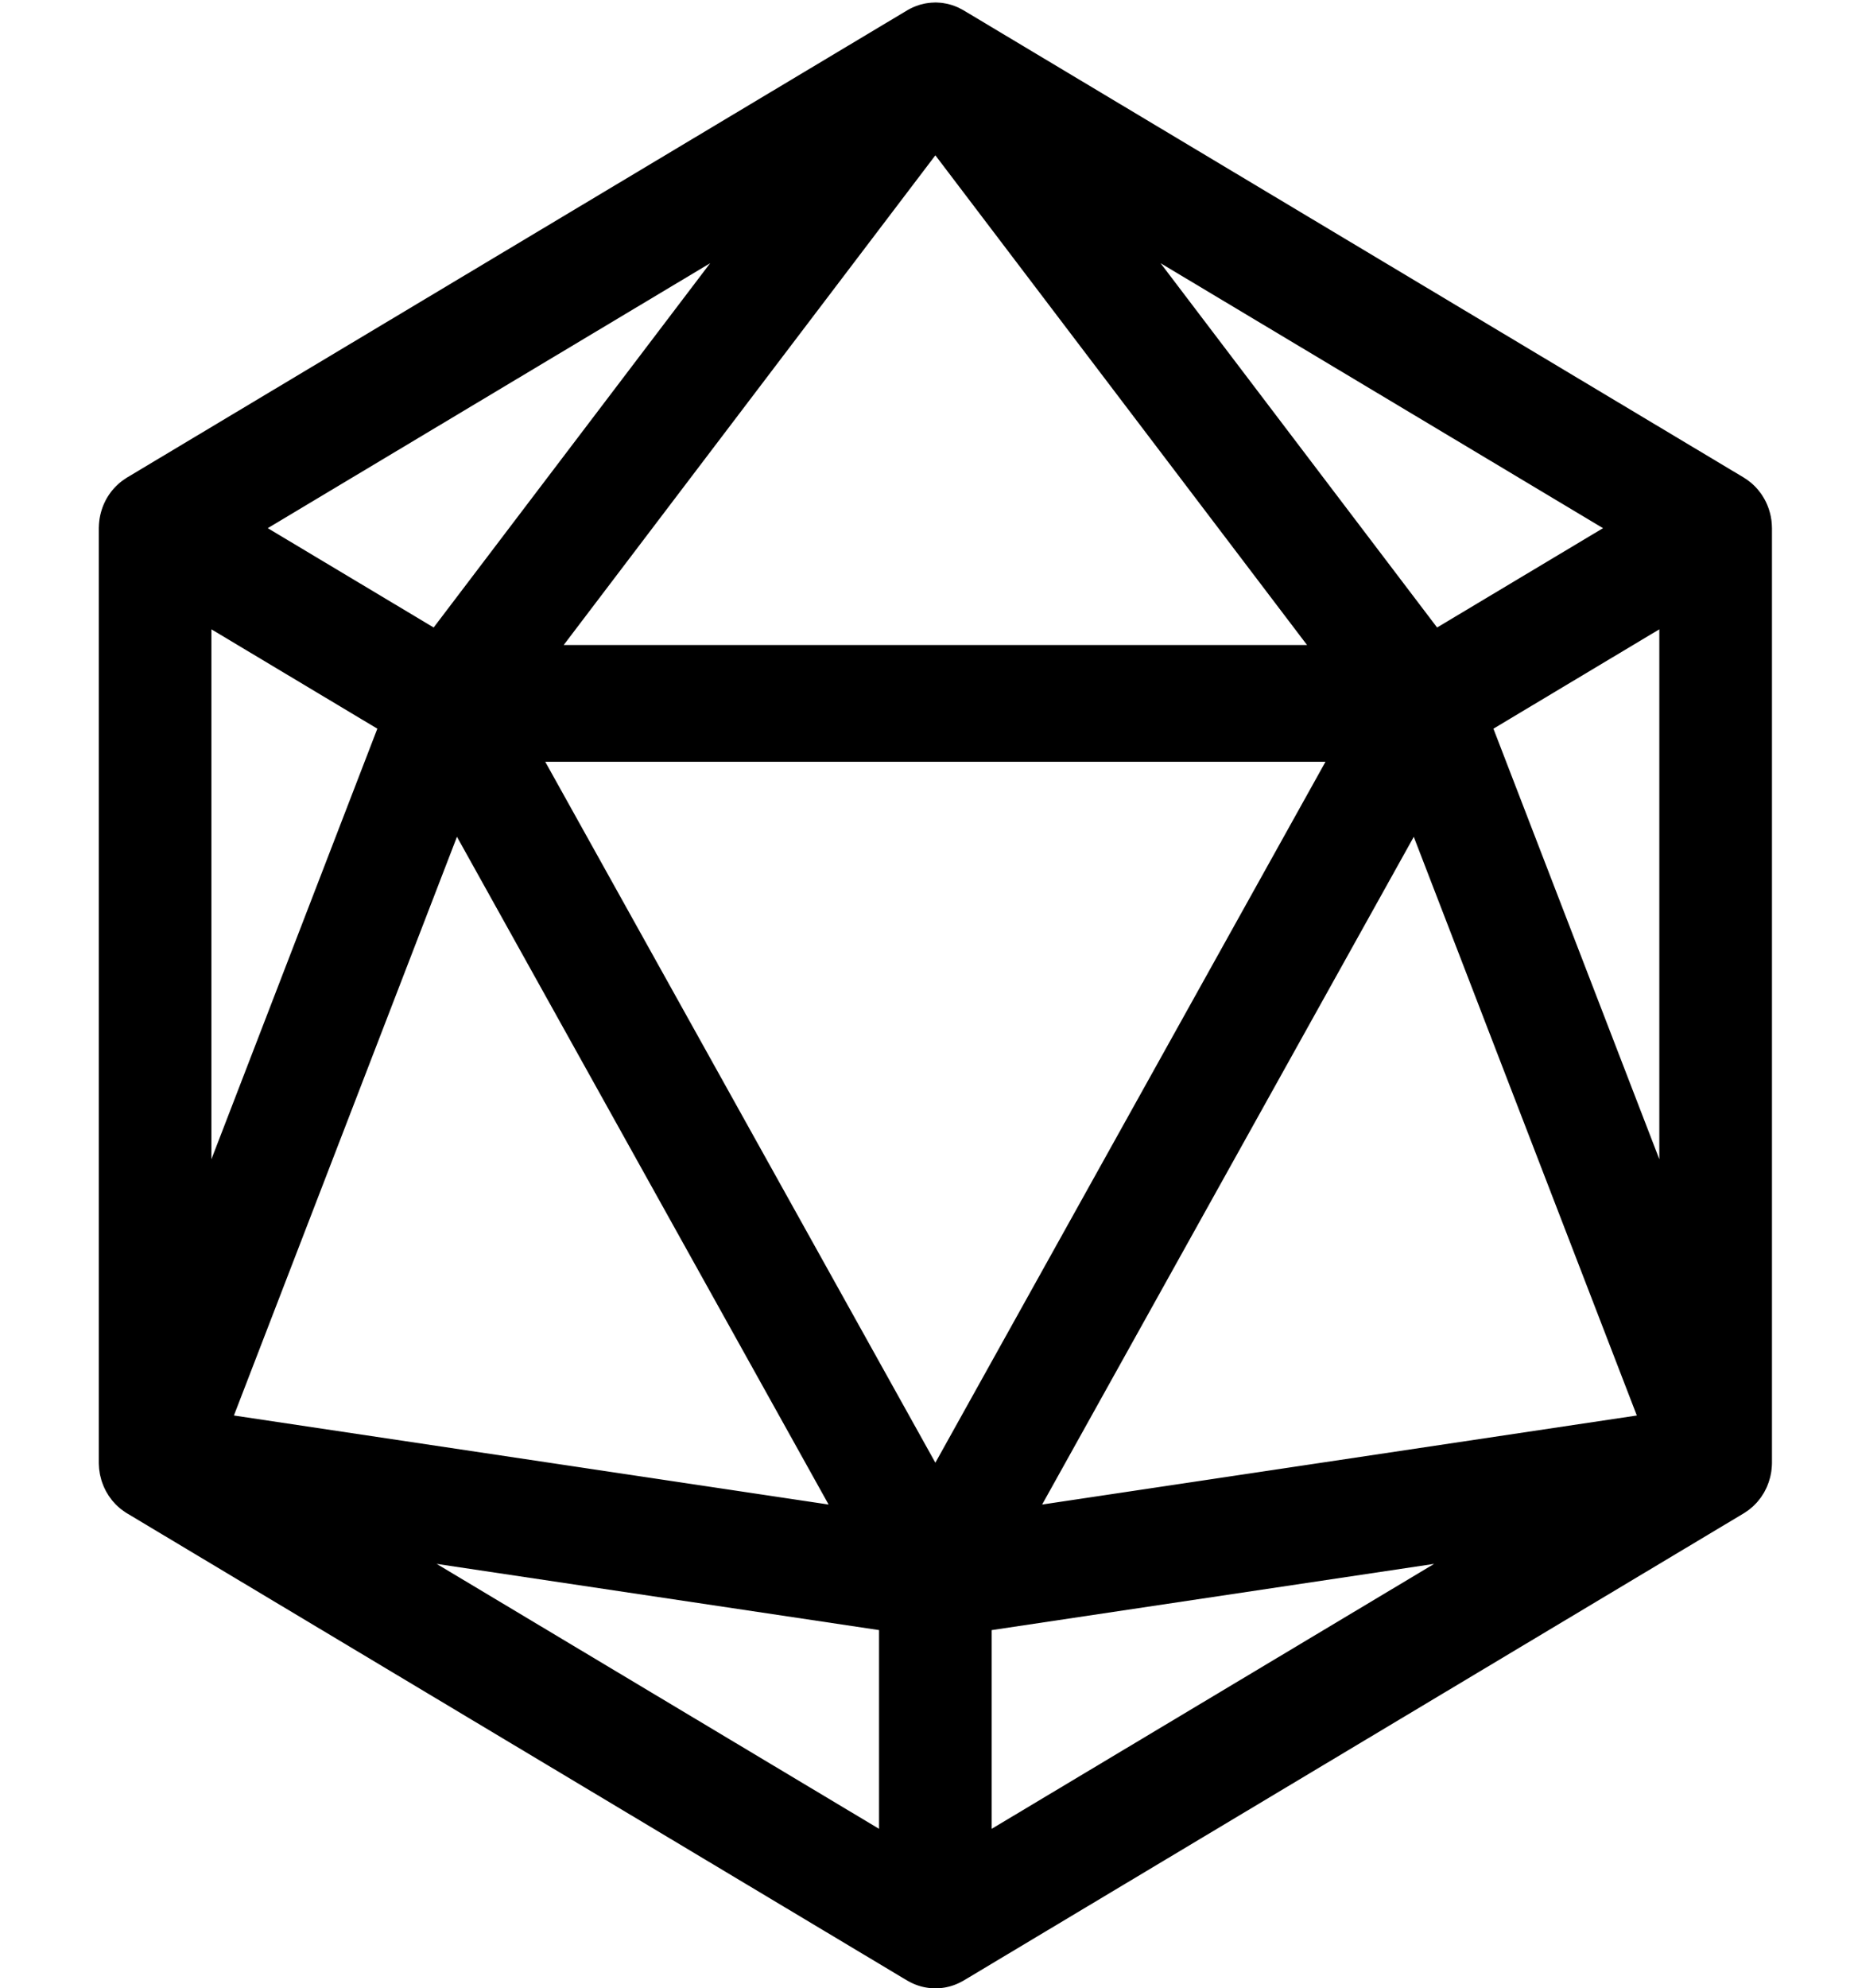<svg xmlns="http://www.w3.org/2000/svg" viewBox="0 0 791 848" width="791" height="848">
	<g id="g6676">
		<path id="path817" fill-rule="evenodd" class="shp0" d="M-1181.92 1.55C-1179.56 0.87 -1176.82 0.76 -1174.07 1.58C-1171.71 2.14 -1168.82 3.9 -1168.15 4.32C-1167.48 4.79 -1166.91 5.24 -1166.4 5.65C-1165.21 6.61 -1163.96 7.68 -1162.5 9C-1159.56 11.64 -1155.71 15.26 -1150.94 19.84C-1141.39 29.01 -1128.17 42.01 -1112.16 57.97C-1080.14 89.9 -1037 133.64 -990.36 181.56L-820.96 355.64C-818.04 358.64 -816.33 362.87 -816.32 367.14L-816.32 483.36C-816.32 487.65 -818.04 491.91 -820.98 494.91L-990.58 668.29C-1037.27 716.01 -1080.51 759.58 -1112.62 791.4C-1128.68 807.31 -1141.95 820.27 -1151.55 829.42C-1156.35 833.98 -1160.22 837.58 -1163.2 840.23C-1164.67 841.54 -1165.93 842.64 -1167.15 843.61C-1167.7 844.05 -1168.31 844.51 -1168.98 844.97C-1169.5 845.29 -1172.34 847.03 -1174.73 847.61C-1177.14 848.19 -1179.58 848.28 -1181.65 847.82C-1183.41 847.28 -1185.55 846.54 -1187.98 845.01C-1189.6 843.99 -1191.03 842.89 -1192.54 841.68C-1195.65 839.2 -1199.42 835.89 -1204.08 831.64C-1213.4 823.12 -1226.2 810.85 -1242.01 795.31C-1273.62 764.22 -1317.14 720.13 -1367.33 668.21L-1538.25 491.4C-1541.15 488.4 -1542.85 484.19 -1542.85 479.94L-1542.85 368.62C-1542.85 364.35 -1541.15 360.12 -1538.23 357.12L-1538.23 357.11L-1366.8 180.68C-1319.59 132.09 -1275.9 88.11 -1243.46 56.29C-1227.24 40.38 -1213.85 27.53 -1204.11 18.56C-1199.24 14.08 -1195.32 10.57 -1192.16 7.96C-1190.59 6.67 -1189.17 5.56 -1187.67 4.55C-1185.6 3.04 -1184.49 2.6 -1181.92 1.55ZM-1169.21 845.12C-1169.13 845.07 -1169.06 845.02 -1168.98 844.97C-1168.84 844.88 -1168.89 844.91 -1169.21 845.12ZM-1168.41 4.14C-1167.95 4.45 -1167.91 4.47 -1168.15 4.32C-1168.24 4.26 -1168.32 4.2 -1168.41 4.14ZM-1179.85 69.21C-1193.63 93.14 -1235.43 169.21 -1279.25 250.15C-1302.8 293.64 -1325.75 336.25 -1342.9 368.4C-1351.47 384.48 -1358.61 397.95 -1363.62 407.55C-1365 410.21 -1365.79 411.77 -1366.83 413.8C-1364.41 415.61 -1362.62 417.09 -1357.8 420.05C-1343.17 429.03 -1317.65 442.87 -1277.81 463.61C-1249.55 478.33 -1223.71 491.74 -1204.87 501.48C-1195.45 506.36 -1187.77 510.32 -1182.43 513.05C-1181.61 513.47 -1181.23 513.67 -1180.56 514.01C-1179.89 513.68 -1179.51 513.5 -1178.69 513.09C-1173.25 510.38 -1165.35 506.37 -1155.66 501.43C-1136.29 491.54 -1109.69 477.85 -1080.59 462.75L-989.26 415.36L-1004.82 386.2C-1017.55 362.35 -1065.1 275.11 -1110.19 192.88C-1140.02 138.48 -1159.04 103.89 -1171.3 82.91C-1175.16 76.29 -1177.27 73.23 -1179.85 69.21ZM-1277.97 154.57C-1277.97 154.57 -1277.97 154.57 -1277.97 154.57C-1277.97 154.57 -1277.97 154.57 -1277.97 154.57L-1277.97 154.57ZM-1277.97 154.57C-1301.14 178.27 -1324.13 201.76 -1353.39 232.06L-1497.1 380.87L-1497.1 420.96C-1497.1 432.29 -1497.16 439.22 -1497.02 444.92C-1495.96 444.52 -1495.1 444.12 -1493.83 443.56C-1485.12 439.42 -1472.62 433.63 -1454.85 425.08L-1414.86 405.84L-1322.13 236.17C-1304.82 204.5 -1291.86 180.34 -1277.97 154.57ZM-1078.78 156.91C-1036.09 235.26 -975.03 347.23 -960.28 373.95L-942.07 406.95L-896.94 428.17C-896.86 428.21 -896.79 428.25 -896.71 428.29C-896.68 428.3 -896.65 428.32 -896.61 428.34C-883.84 434.34 -872.12 439.71 -862.86 443.86C-862.46 436.25 -862.08 428.13 -862.08 417.85L-862.08 375.48L-914.03 323.54C-945.33 292.24 -1013 223.73 -1064.57 171.15C-1071.1 164.49 -1073.28 162.47 -1078.78 156.91L-1078.78 156.91ZM-1056.87 501.71L-1154.1 552.16L-1155.34 666.72C-1155.72 700.88 -1155.89 732.89 -1155.85 756.86C-1155.85 761.23 -1155.8 763.69 -1155.78 767.49C-1151.05 763.21 -1147.92 760.62 -1141.41 754.42C-1115.25 729.5 -1075.42 689.9 -1021.14 634.85C-977.49 590.58 -938.2 549.91 -910.17 520.16C-896.94 506.12 -886.74 495.02 -879.32 486.7C-888.78 482.03 -901.26 476.1 -914.64 469.98L-957.72 450.25L-1056.87 501.71ZM-1432.35 464.94C-1451.1 473.8 -1470.23 482.58 -1481.19 487.45L-1339.21 633.05C-1295.64 677.73 -1255.63 718.38 -1226.3 747.83C-1215.82 758.34 -1208.68 765.38 -1201.27 772.7C-1201.21 771.06 -1201.15 770.25 -1201.1 768.43C-1200.45 744.88 -1200.05 712.13 -1200.05 676.1L-1200.05 554.63L-1299.76 502.99L-1401.45 450.33L-1432.35 464.94Z" />
		<path id="path851" fill-rule="evenodd" class="shp0" d="M-3646.02 71.62C-3643.93 72.28 -3641.92 73.22 -3640.05 74.4C-3638.17 75.58 -3636.45 77.01 -3634.92 78.63C-3633.38 80.26 -3632.05 82.08 -3630.96 84.05L-3266.95 737.87C-3264.64 742.01 -3263.43 746.71 -3263.43 751.49C-3263.43 756.27 -3264.64 760.97 -3266.95 765.11C-3269.26 769.25 -3272.57 772.69 -3276.57 775.08C-3280.56 777.47 -3285.09 778.73 -3289.7 778.73L-4017.73 778.73C-4022.34 778.73 -4026.87 777.47 -4030.86 775.08C-4034.86 772.69 -4038.17 769.25 -4040.48 765.11C-4042.78 760.97 -4044 756.27 -4044 751.49C-4044 746.71 -4042.79 742.01 -4040.48 737.87L-3676.46 84.05C-3675.26 81.89 -3673.78 79.92 -3672.06 78.18C-3670.35 76.44 -3668.41 74.96 -3666.31 73.76C-3664.2 72.57 -3661.95 71.68 -3659.61 71.12C-3657.27 70.57 -3654.87 70.34 -3652.48 70.46C-3650.29 70.56 -3648.12 70.95 -3646.02 71.62ZM-3627.45 517.81L-3361.47 677.06L-3627.45 199.32L-3627.45 517.81ZM-3945.96 677.06L-3679.98 517.81L-3679.98 199.34L-3945.96 677.06ZM-3919.68 724.25L-3387.74 724.25L-3653.71 565.01L-3919.68 724.25Z" />
		<path id="path864" fill-rule="evenodd" class="shp0" d="M-2824.07 1.06C-2823.07 1.08 -2822.07 1.17 -2821.08 1.33C-2820.09 1.48 -2819.11 1.7 -2818.14 1.98C-2817.18 2.26 -2816.23 2.6 -2815.31 3C-2814.39 3.41 -2813.49 3.87 -2812.62 4.39L-2479.88 203.7C-2478.06 204.79 -2476.39 206.12 -2474.9 207.66C-2473.42 209.2 -2472.14 210.93 -2471.09 212.82C-2470.04 214.7 -2469.23 216.72 -2468.69 218.82C-2468.14 220.93 -2467.87 223.09 -2467.87 225.27L-2467.87 623.89C-2467.87 626.06 -2468.14 628.23 -2468.69 630.33C-2469.23 632.44 -2470.04 634.46 -2471.09 636.34C-2472.14 638.23 -2473.42 639.96 -2474.9 641.5C-2476.39 643.04 -2478.06 644.37 -2479.88 645.46L-2812.62 844.77C-2814.44 845.86 -2816.39 846.7 -2818.42 847.26C-2820.45 847.82 -2822.54 848.11 -2824.64 848.11C-2826.74 848.11 -2828.83 847.82 -2830.86 847.26C-2832.88 846.7 -2834.83 845.86 -2836.65 844.77L-3169.39 645.46C-3171.2 644.37 -3172.88 643.04 -3174.36 641.5C-3175.84 639.96 -3177.13 638.23 -3178.18 636.34C-3179.23 634.46 -3180.03 632.44 -3180.58 630.33C-3181.12 628.23 -3181.39 626.06 -3181.39 623.89L-3181.39 225.27C-3181.39 223.09 -3181.12 220.93 -3180.58 218.82C-3180.03 216.72 -3179.23 214.7 -3178.18 212.82C-3177.13 210.93 -3175.84 209.2 -3174.36 207.66C-3172.88 206.12 -3171.2 204.79 -3169.39 203.7L-2836.65 4.39C-2835.7 3.82 -2834.71 3.32 -2833.7 2.89C-2832.68 2.46 -2831.64 2.11 -2830.58 1.83C-2829.52 1.54 -2828.44 1.34 -2827.35 1.21C-2826.26 1.08 -2825.16 1.03 -2824.07 1.06ZM-3109.35 225.27L-2824.63 395.81L-2539.94 225.27L-2824.63 54.73L-3109.35 225.27ZM-3133.35 609.51L-2848.66 780.03L-2848.66 438.96L-3133.35 268.43L-3133.35 609.51ZM-2800.61 438.96L-2800.61 780.03L-2515.92 609.51L-2515.92 268.43L-2800.61 438.96Z" />
		<path id="path875" fill-rule="evenodd" class="shp0" d="M-2004.8 1.07C-2000.77 1.17 -1996.84 2.32 -1993.35 4.4L-1660.5 203.71C-1650.72 209.8 -1648.82 215.04 -1648.49 225.87L-1648.44 623.9C-1648.44 632.8 -1653.02 641.02 -1660.46 645.47L-1993.36 844.78C-1993.77 845.03 -1994.19 845.26 -1994.62 845.48C-1994.95 845.64 -1995.29 845.8 -1995.63 845.95C-1996.04 846.15 -1996.45 846.33 -1996.87 846.49C-1997.12 846.59 -1997.38 846.68 -1997.64 846.77C-1998.14 846.95 -1998.65 847.11 -1999.16 847.26C-1999.47 847.34 -1999.79 847.41 -2000.1 847.48C-2000.54 847.58 -2000.99 847.68 -2001.44 847.76C-2001.79 847.82 -2002.15 847.87 -2002.5 847.91C-2002.95 847.97 -2003.39 848.02 -2003.84 848.06C-2004.22 848.08 -2004.59 848.09 -2004.97 848.09C-2005.4 848.1 -2005.83 848.1 -2006.25 848.09C-2006.58 848.07 -2006.91 848.04 -2007.23 848.01C-2007.71 847.98 -2008.18 847.93 -2008.65 847.87C-2008.98 847.82 -2009.29 847.76 -2009.61 847.69C-2010.09 847.61 -2010.56 847.51 -2011.03 847.4C-2011.29 847.33 -2011.55 847.26 -2011.81 847.18C-2012.34 847.03 -2012.87 846.86 -2013.39 846.67C-2013.63 846.58 -2013.87 846.49 -2014.1 846.39C-2014.58 846.2 -2015.04 845.99 -2015.5 845.78C-2015.89 845.58 -2016.27 845.38 -2016.64 845.17C-2016.89 845.04 -2017.13 844.91 -2017.37 844.78L-2017.87 844.48L-2350.27 645.47C-2357.7 641.03 -2362.29 632.8 -2362.29 623.9L-2362.29 225.28C-2361.51 216.15 -2358.01 208.34 -2349.78 203.42L-2017.38 4.4C-2013.56 2.11 -2009.21 0.96 -2004.8 1.07L-2004.8 1.07ZM-2248.6 200.37L-1762.15 200.37L-2005.36 54.75L-2248.6 200.37ZM-2005.36 773.38L-1714.12 250.2L-2296.64 250.2L-2005.36 773.38ZM-2314.24 609.52L-2071 755.14L-2314.24 318.25L-2314.24 609.52ZM-1939.74 755.14L-1696.49 609.51L-1696.51 318.25L-1939.74 755.14Z" />
		<path id="path886" fill-rule="evenodd" class="shp0" d="M-272.98 100.7C-268.19 100.7 -263.52 102.18 -259.55 104.95L-173.95 164.76C-173.6 165 -173.25 165.25 -172.91 165.51L-172.89 165.54C-172.25 166.03 -171.65 166.56 -171.06 167.12L-171.04 167.14C-170.46 167.69 -169.91 168.28 -169.39 168.89L-169.37 168.91C-168.84 169.53 -168.35 170.17 -167.89 170.84L-167.86 170.86C-167.4 171.53 -166.98 172.21 -166.58 172.92L-166.56 172.96L-66.66 352.33C-66.56 352.5 -66.47 352.68 -66.38 352.86C-66.11 353.38 -65.86 353.92 -65.63 354.46C-65.51 354.71 -65.39 354.97 -65.28 355.23C-65.13 355.64 -64.98 356.05 -64.84 356.47C-64.71 356.84 -64.58 357.22 -64.46 357.6C-64.32 358.12 -64.19 358.65 -64.08 359.18C-64.03 359.4 -63.97 359.62 -63.92 359.85C-63.92 359.87 -63.91 359.9 -63.91 359.92C-63.83 360.37 -63.76 360.83 -63.7 361.29C-63.64 361.7 -63.58 362.12 -63.54 362.54C-63.52 362.86 -63.51 363.17 -63.49 363.49C-63.46 363.92 -63.44 364.36 -63.43 364.79L-63.43 365.13L-63.48 484.39C-63.48 488.75 -64.59 493.04 -66.69 496.83L-166.56 676.21C-168.67 680 -171.7 683.14 -175.36 685.32L-275.21 745.12C-275.38 745.21 -275.54 745.31 -275.71 745.4C-275.74 745.42 -275.76 745.43 -275.79 745.45C-276.08 745.6 -276.36 745.74 -276.66 745.88C-277.08 746.11 -277.51 746.33 -277.95 746.53L-277.96 746.53C-278.03 746.55 -278.09 746.58 -278.16 746.6C-278.83 746.89 -279.52 747.14 -280.21 747.37C-280.98 747.61 -281.76 747.81 -282.54 747.98C-283.33 748.14 -284.12 748.26 -284.92 748.34C-285.69 748.41 -286.45 748.45 -287.22 748.46L-486.86 748.46C-487.05 748.46 -487.24 748.45 -487.43 748.44C-488.08 748.42 -488.72 748.37 -489.37 748.3C-489.54 748.29 -489.71 748.27 -489.89 748.25C-490.48 748.17 -491.07 748.06 -491.65 747.93C-491.86 747.89 -492.06 747.85 -492.27 747.81C-492.78 747.68 -493.29 747.53 -493.8 747.37C-494.07 747.29 -494.34 747.2 -494.61 747.12C-495.17 746.91 -495.73 746.69 -496.27 746.45C-496.45 746.38 -496.62 746.3 -496.79 746.23C-497.22 746.02 -497.65 745.79 -498.07 745.55C-498.34 745.41 -498.61 745.27 -498.87 745.13L-499.16 744.95L-598.82 685.34C-602.47 683.15 -605.5 680 -607.61 676.21L-707.48 496.83C-709.58 493.04 -710.69 488.75 -710.69 484.39L-710.74 364.79C-710.74 364.59 -710.73 364.39 -710.73 364.2C-710.73 364.17 -710.73 364.14 -710.73 364.11C-710.71 363.69 -710.68 363.27 -710.63 362.85C-710.61 362.45 -710.58 362.06 -710.54 361.66C-710.51 361.46 -710.48 361.27 -710.45 361.07C-710.36 360.44 -710.25 359.8 -710.11 359.18C-709.93 358.37 -709.71 357.57 -709.46 356.78C-709.21 356.02 -708.93 355.28 -708.61 354.55L-708.6 354.52C-708.45 354.21 -708.3 353.9 -708.14 353.6C-707.94 353.17 -707.74 352.75 -707.52 352.33L-707.47 352.26L-607.61 172.96C-607.53 172.82 -607.45 172.68 -607.37 172.54C-607.34 172.49 -607.31 172.43 -607.28 172.38C-607.02 171.96 -606.75 171.55 -606.47 171.15C-606.29 170.87 -606.1 170.59 -605.91 170.31C-605.54 169.83 -605.16 169.35 -604.76 168.9C-604.63 168.74 -604.49 168.59 -604.36 168.43C-604.05 168.1 -603.74 167.77 -603.41 167.45C-603.14 167.17 -602.86 166.89 -602.57 166.62C-602.3 166.39 -602.02 166.15 -601.74 165.93C-601.39 165.64 -601.04 165.35 -600.67 165.08C-600.41 164.89 -600.13 164.71 -599.86 164.53C-599.51 164.29 -599.17 164.06 -598.82 163.83L-598.53 163.67L-498.96 104.04C-495.31 101.85 -491.16 100.7 -486.94 100.7L-272.98 100.7ZM-519 173.58L-384.35 200.47L-248.69 172.61L-280.3 150.53L-480.51 150.53L-519 173.58ZM-657.35 361.89L-548.18 492.6L-536.88 486.07L-418.44 417.5L-410.99 413.19L-408.61 246.37L-574.56 213.23L-657.35 361.89ZM-360.54 246.39L-362.89 410.29L-225.81 492.37L-158.07 411.27L-116.82 361.89L-199.57 213.32L-360.54 246.39ZM-662.65 477.7L-569.23 645.52L-530.68 668.58L-574.71 536.94L-662.66 431.64L-662.65 477.7ZM-199.45 536.92L-199.45 536.94L-243.43 668.55L-204.95 645.52L-111.52 477.7L-111.51 431.64L-199.45 536.92ZM-524.23 535.81L-469.77 698.63L-304.33 698.63L-249.84 535.52L-384.39 454.95C-390.65 458.73 -517.66 532.22 -524.23 535.81Z" />
		<path id="path897" fill-rule="evenodd" class="shp0" d="M399.16 1.06C399.19 1.06 399.21 1.06 399.24 1.06C399.27 1.06 399.29 1.06 399.32 1.06C399.34 1.06 399.37 1.07 399.4 1.07C399.42 1.07 399.45 1.07 399.47 1.07C399.5 1.07 399.53 1.07 399.56 1.07C399.59 1.07 399.62 1.07 399.65 1.08C399.68 1.08 399.7 1.08 399.73 1.08C399.76 1.08 399.79 1.08 399.82 1.08C399.86 1.09 399.9 1.09 399.95 1.09C399.99 1.09 400.03 1.1 400.07 1.1C400.12 1.1 400.16 1.11 400.2 1.11C400.24 1.11 400.28 1.11 400.33 1.12C400.34 1.12 400.36 1.12 400.37 1.12C400.39 1.12 400.4 1.12 400.42 1.12C400.43 1.13 400.45 1.13 400.47 1.13C400.48 1.13 400.5 1.13 400.51 1.13C400.62 1.14 400.73 1.14 400.85 1.15C400.96 1.16 401.07 1.17 401.18 1.17C401.29 1.18 401.4 1.19 401.52 1.2C401.63 1.21 401.74 1.23 401.85 1.24C401.88 1.24 401.91 1.25 401.95 1.25C401.98 1.25 402.01 1.26 402.04 1.26C402.07 1.27 402.1 1.27 402.14 1.27C402.17 1.28 402.2 1.28 402.23 1.29C402.28 1.29 402.32 1.3 402.36 1.31C402.41 1.32 402.45 1.32 402.5 1.33C402.54 1.34 402.59 1.35 402.63 1.36C402.67 1.36 402.72 1.37 402.76 1.38C402.77 1.38 402.78 1.39 402.79 1.39C402.8 1.39 402.81 1.39 402.82 1.39C402.83 1.4 402.84 1.4 402.85 1.4C402.86 1.4 402.87 1.4 402.88 1.41C402.89 1.41 402.9 1.41 402.92 1.41C402.93 1.41 402.94 1.42 402.95 1.42C402.97 1.42 402.98 1.42 402.99 1.42C403 1.43 403.02 1.43 403.03 1.43C403.13 1.45 403.22 1.46 403.32 1.48C403.42 1.49 403.52 1.51 403.62 1.53C403.72 1.55 403.81 1.57 403.91 1.59C404.01 1.6 404.11 1.62 404.21 1.65C404.24 1.65 404.28 1.66 404.31 1.67C404.35 1.68 404.38 1.69 404.42 1.7C404.45 1.71 404.49 1.72 404.53 1.73C404.56 1.73 404.6 1.74 404.63 1.75C404.64 1.75 404.64 1.75 404.65 1.76C404.66 1.76 404.66 1.76 404.67 1.76C404.67 1.76 404.68 1.76 404.68 1.76C404.69 1.76 404.7 1.76 404.7 1.76C404.73 1.77 404.76 1.78 404.79 1.79C404.83 1.8 404.86 1.81 404.89 1.82C404.92 1.83 404.95 1.84 404.98 1.85C405.01 1.85 405.04 1.86 405.07 1.87C405.07 1.87 405.08 1.87 405.08 1.88C405.08 1.88 405.08 1.88 405.08 1.88C405.09 1.88 405.09 1.88 405.09 1.88C405.09 1.88 405.09 1.88 405.1 1.88C405.22 1.92 405.34 1.95 405.46 1.98C405.58 2.01 405.7 2.05 405.82 2.08C405.94 2.12 406.06 2.15 406.18 2.19C406.3 2.23 406.42 2.26 406.54 2.3C406.58 2.32 406.61 2.33 406.65 2.34C406.69 2.35 406.73 2.37 406.76 2.38C406.8 2.39 406.84 2.41 406.88 2.42C406.91 2.43 406.95 2.45 406.99 2.46C406.99 2.46 406.99 2.46 406.99 2.46C407 2.46 407 2.46 407 2.47C407 2.47 407 2.47 407.01 2.47C407.01 2.47 407.01 2.47 407.01 2.47C407.03 2.48 407.05 2.49 407.07 2.5C407.09 2.5 407.1 2.51 407.12 2.52C407.14 2.53 407.16 2.54 407.18 2.54C407.2 2.55 407.21 2.56 407.23 2.57C407.24 2.57 407.25 2.58 407.27 2.58C407.28 2.58 407.29 2.59 407.3 2.59C407.31 2.6 407.32 2.6 407.34 2.6C407.35 2.61 407.36 2.61 407.37 2.62C407.49 2.66 407.61 2.71 407.73 2.75C407.85 2.8 407.97 2.85 408.09 2.9C408.21 2.95 408.33 3 408.45 3.05C408.57 3.1 408.68 3.15 408.8 3.2C408.83 3.22 408.86 3.23 408.89 3.24C408.92 3.26 408.95 3.27 408.98 3.28C409 3.3 409.03 3.31 409.06 3.33C409.09 3.34 409.12 3.36 409.15 3.37C409.19 3.39 409.23 3.41 409.27 3.43C409.31 3.46 409.35 3.48 409.39 3.5C409.43 3.52 409.47 3.54 409.51 3.57C409.55 3.59 409.59 3.61 409.63 3.63C409.64 3.63 409.64 3.64 409.64 3.64C409.65 3.64 409.65 3.64 409.66 3.64C409.66 3.65 409.66 3.65 409.67 3.65C409.67 3.65 409.68 3.65 409.68 3.66C409.78 3.7 409.88 3.75 409.97 3.8C410.07 3.85 410.17 3.9 410.27 3.95C410.36 4 410.46 4.06 410.56 4.11C410.65 4.16 410.75 4.21 410.85 4.27C410.87 4.28 410.89 4.29 410.91 4.3C410.93 4.31 410.95 4.32 410.97 4.33C410.99 4.34 411.01 4.35 411.03 4.37C411.05 4.38 411.07 4.39 411.09 4.4L743.99 203.71C744.03 203.74 744.08 203.76 744.12 203.79C744.16 203.82 744.2 203.85 744.25 203.88C744.29 203.91 744.33 203.94 744.37 203.97C744.41 204 744.46 204.03 744.5 204.05C744.57 204.1 744.65 204.15 744.72 204.2C744.8 204.25 744.87 204.29 744.95 204.34C745.02 204.39 745.09 204.44 745.17 204.49C745.24 204.54 745.31 204.59 745.39 204.64C745.48 204.7 745.56 204.76 745.65 204.83C745.73 204.89 745.82 204.95 745.91 205.02C745.99 205.08 746.08 205.15 746.16 205.21C746.25 205.28 746.33 205.34 746.42 205.41C746.48 205.46 746.55 205.51 746.62 205.57C746.69 205.62 746.76 205.68 746.83 205.73C746.9 205.79 746.97 205.84 747.03 205.9C747.1 205.95 747.17 206.01 747.24 206.07C747.32 206.14 747.41 206.22 747.5 206.3C747.59 206.37 747.67 206.45 747.76 206.53C747.85 206.61 747.93 206.69 748.02 206.77C748.11 206.85 748.19 206.93 748.27 207.01C748.35 207.08 748.42 207.15 748.49 207.22C748.56 207.29 748.64 207.37 748.71 207.44C748.78 207.51 748.85 207.58 748.92 207.65C748.99 207.73 749.06 207.8 749.13 207.87C749.19 207.94 749.26 208.01 749.32 208.08C749.38 208.15 749.45 208.22 749.51 208.29C749.57 208.36 749.63 208.43 749.69 208.5C749.76 208.57 749.82 208.64 749.88 208.71C749.95 208.79 750.01 208.87 750.08 208.95C750.15 209.03 750.21 209.11 750.28 209.19C750.34 209.27 750.41 209.35 750.47 209.44C750.54 209.52 750.6 209.6 750.66 209.68C750.73 209.77 750.8 209.86 750.87 209.95C750.94 210.04 751.01 210.13 751.08 210.22C751.14 210.31 751.21 210.4 751.28 210.49C751.34 210.59 751.41 210.68 751.47 210.77C751.52 210.84 751.57 210.91 751.62 210.98C751.67 211.06 751.71 211.13 751.76 211.2C751.81 211.27 751.85 211.34 751.9 211.42C751.95 211.49 751.99 211.56 752.04 211.63C752.1 211.73 752.16 211.83 752.22 211.93C752.28 212.03 752.34 212.13 752.4 212.23C752.46 212.33 752.52 212.43 752.58 212.53C752.64 212.63 752.7 212.73 752.75 212.83C752.8 212.92 752.85 213 752.9 213.09C752.94 213.17 752.99 213.26 753.04 213.35C753.08 213.43 753.13 213.52 753.17 213.61C753.22 213.7 753.26 213.78 753.31 213.87C753.35 213.96 753.39 214.04 753.43 214.13C753.48 214.22 753.52 214.3 753.56 214.39C753.6 214.48 753.64 214.56 753.68 214.65C753.72 214.74 753.75 214.83 753.79 214.91C753.84 215.02 753.88 215.12 753.93 215.23C753.97 215.33 754.02 215.44 754.06 215.54C754.1 215.65 754.15 215.76 754.19 215.86C754.23 215.97 754.27 216.08 754.31 216.18C754.35 216.28 754.38 216.37 754.42 216.47C754.45 216.56 754.49 216.65 754.52 216.75C754.55 216.84 754.59 216.94 754.62 217.03C754.65 217.13 754.69 217.22 754.72 217.32C754.75 217.41 754.77 217.5 754.8 217.59C754.83 217.68 754.86 217.77 754.88 217.86C754.91 217.95 754.94 218.04 754.96 218.14C754.99 218.23 755.02 218.32 755.04 218.41C755.07 218.53 755.11 218.65 755.14 218.76C755.17 218.88 755.2 219 755.23 219.12C755.26 219.24 755.29 219.36 755.32 219.48C755.34 219.6 755.37 219.71 755.4 219.83C755.42 219.91 755.43 219.99 755.45 220.07C755.46 220.15 755.48 220.23 755.5 220.31C755.51 220.39 755.53 220.47 755.54 220.55C755.55 220.63 755.57 220.71 755.58 220.79C755.6 220.9 755.62 221.01 755.64 221.13C755.66 221.24 755.68 221.35 755.7 221.46C755.71 221.57 755.73 221.68 755.75 221.8C755.76 221.91 755.78 222.02 755.79 222.13C755.8 222.24 755.82 222.35 755.83 222.46C755.84 222.57 755.85 222.68 755.86 222.79C755.87 222.9 755.88 223.01 755.89 223.12C755.9 223.23 755.91 223.34 755.92 223.45C755.92 223.54 755.93 223.63 755.93 223.72C755.94 223.81 755.94 223.9 755.95 223.99C755.95 224.09 755.95 224.18 755.96 224.27C755.96 224.36 755.96 224.45 755.96 224.54C755.97 224.6 755.97 224.66 755.98 224.73C755.98 224.79 755.98 224.85 755.99 224.91C755.99 224.97 755.99 225.03 755.99 225.1C756 225.16 756 225.22 756 225.28L756 623.9C756 623.95 756 623.99 756 624.03C756 624.07 756 624.11 756 624.16C755.99 624.2 755.99 624.24 755.99 624.28C755.99 624.32 755.99 624.37 755.99 624.41C755.99 624.44 755.99 624.47 755.99 624.51C755.98 624.54 755.98 624.57 755.98 624.6C755.98 624.64 755.98 624.67 755.98 624.7C755.98 624.74 755.98 624.77 755.98 624.8C755.98 624.81 755.97 624.82 755.97 624.83C755.97 624.84 755.97 624.85 755.97 624.86C755.97 624.86 755.97 624.87 755.97 624.88C755.97 624.89 755.97 624.9 755.96 624.91C755.96 624.92 755.96 624.94 755.96 624.95C755.96 624.96 755.96 624.97 755.96 624.99C755.96 625 755.96 625.01 755.96 625.03C755.96 625.04 755.96 625.05 755.96 625.06C755.96 625.07 755.96 625.07 755.96 625.07C755.96 625.07 755.96 625.07 755.96 625.08C755.96 625.08 755.96 625.08 755.96 625.08C755.96 625.08 755.96 625.09 755.96 625.09C755.96 625.18 755.95 625.27 755.95 625.37C755.94 625.46 755.93 625.55 755.92 625.65C755.92 625.74 755.91 625.83 755.9 625.92C755.89 626.02 755.88 626.11 755.87 626.2C755.86 626.3 755.85 626.4 755.85 626.49C755.84 626.59 755.83 626.69 755.82 626.78C755.8 626.88 755.79 626.98 755.78 627.07C755.77 627.17 755.76 627.27 755.75 627.36C755.74 627.37 755.74 627.38 755.74 627.39C755.74 627.4 755.74 627.41 755.74 627.42C755.74 627.43 755.74 627.44 755.74 627.45C755.74 627.46 755.73 627.47 755.73 627.48C755.73 627.5 755.73 627.51 755.73 627.53C755.73 627.54 755.72 627.56 755.72 627.57C755.72 627.59 755.72 627.6 755.72 627.62C755.71 627.63 755.71 627.65 755.71 627.66C755.7 627.75 755.68 627.84 755.67 627.93C755.65 628.03 755.63 628.12 755.62 628.21C755.6 628.3 755.58 628.39 755.57 628.48C755.55 628.57 755.53 628.66 755.51 628.75C755.5 628.84 755.48 628.93 755.46 629.02C755.45 629.11 755.43 629.2 755.41 629.29C755.39 629.38 755.37 629.47 755.35 629.56C755.33 629.65 755.31 629.74 755.29 629.83C755.29 629.83 755.29 629.83 755.29 629.83C755.29 629.84 755.29 629.84 755.29 629.84C755.29 629.84 755.29 629.84 755.29 629.85C755.28 629.85 755.28 629.85 755.28 629.85C755.28 629.86 755.28 629.87 755.28 629.89C755.27 629.9 755.27 629.91 755.27 629.92C755.27 629.93 755.27 629.94 755.26 629.95C755.26 629.96 755.26 629.97 755.26 629.98C755.26 629.99 755.26 629.99 755.26 629.99C755.25 630 755.25 630 755.25 630C755.25 630 755.25 630.01 755.25 630.01C755.25 630.01 755.25 630.02 755.25 630.02C755.22 630.12 755.2 630.21 755.17 630.31C755.14 630.41 755.11 630.51 755.09 630.6C755.06 630.7 755.03 630.8 755 630.89C754.97 630.99 754.94 631.08 754.91 631.18C754.89 631.27 754.86 631.36 754.84 631.45C754.81 631.53 754.78 631.62 754.76 631.71C754.73 631.8 754.7 631.88 754.67 631.97C754.65 632.06 754.62 632.15 754.59 632.23C754.59 632.24 754.58 632.25 754.58 632.25C754.58 632.26 754.58 632.26 754.58 632.27C754.58 632.28 754.57 632.28 754.57 632.29C754.57 632.29 754.57 632.3 754.57 632.31C754.56 632.31 754.56 632.32 754.56 632.32C754.56 632.33 754.56 632.33 754.56 632.34C754.56 632.34 754.56 632.35 754.56 632.35C754.56 632.36 754.55 632.36 754.55 632.37C754.55 632.37 754.55 632.38 754.54 632.39C754.54 632.39 754.54 632.4 754.54 632.4C754.53 632.41 754.53 632.41 754.53 632.42C754.52 632.43 754.52 632.43 754.52 632.44C754.49 632.51 754.46 632.59 754.44 632.66C754.41 632.74 754.38 632.81 754.35 632.88C754.33 632.96 754.3 633.03 754.27 633.1C754.24 633.18 754.21 633.25 754.18 633.32C754.14 633.43 754.11 633.53 754.07 633.63C754.02 633.73 753.98 633.83 753.94 633.93C753.9 634.03 753.86 634.13 753.82 634.23C753.77 634.32 753.73 634.42 753.69 634.52C753.68 634.55 753.67 634.57 753.66 634.59C753.65 634.61 753.63 634.64 753.62 634.66C753.61 634.68 753.6 634.71 753.59 634.73C753.58 634.75 753.57 634.77 753.56 634.8C753.54 634.84 753.52 634.88 753.49 634.93C753.47 634.97 753.45 635.01 753.43 635.06C753.41 635.1 753.38 635.14 753.36 635.18C753.34 635.23 753.32 635.27 753.29 635.31C753.28 635.34 753.27 635.36 753.26 635.38C753.25 635.4 753.24 635.43 753.23 635.45C753.21 635.47 753.2 635.5 753.19 635.52C753.18 635.54 753.17 635.56 753.16 635.59C753.11 635.68 753.07 635.77 753.02 635.86C752.97 635.95 752.93 636.04 752.88 636.13C752.83 636.22 752.79 636.31 752.74 636.4C752.69 636.49 752.64 636.58 752.59 636.66C752.57 636.69 752.56 636.72 752.54 636.75C752.52 636.78 752.5 636.81 752.49 636.84C752.47 636.87 752.45 636.9 752.43 636.93C752.42 636.95 752.4 636.98 752.38 637.01C752.35 637.06 752.33 637.1 752.3 637.14C752.27 637.18 752.24 637.23 752.22 637.27C752.19 637.31 752.16 637.36 752.13 637.4C752.1 637.44 752.08 637.48 752.05 637.53C752.04 637.54 752.03 637.55 752.02 637.57C752.01 637.58 752 637.6 752 637.61C751.99 637.62 751.98 637.64 751.97 637.65C751.96 637.67 751.95 637.68 751.94 637.69C751.89 637.78 751.83 637.87 751.77 637.96C751.71 638.05 751.66 638.14 751.6 638.23C751.54 638.32 751.48 638.41 751.42 638.5C751.36 638.58 751.3 638.67 751.24 638.76C751.22 638.78 751.2 638.81 751.18 638.83C751.17 638.86 751.15 638.88 751.13 638.91C751.11 638.93 751.09 638.96 751.08 638.98C751.06 639.01 751.04 639.03 751.02 639.06C750.97 639.12 750.93 639.17 750.88 639.23C750.84 639.29 750.79 639.35 750.75 639.4C750.7 639.46 750.65 639.52 750.61 639.57C750.56 639.63 750.51 639.68 750.47 639.74C750.41 639.82 750.35 639.89 750.29 639.97C750.23 640.04 750.17 640.11 750.11 640.19C750.05 640.26 749.99 640.34 749.93 640.41C749.87 640.48 749.81 640.55 749.75 640.63C749.73 640.65 749.7 640.68 749.68 640.71C749.65 640.74 749.63 640.77 749.61 640.79C749.58 640.82 749.56 640.85 749.53 640.88C749.51 640.91 749.49 640.93 749.46 640.96C749.42 641.01 749.37 641.06 749.32 641.1C749.28 641.15 749.23 641.2 749.19 641.25C749.14 641.29 749.09 641.34 749.05 641.39C749 641.43 748.95 641.48 748.91 641.52C748.91 641.53 748.91 641.53 748.9 641.53C748.9 641.53 748.9 641.53 748.9 641.53C748.9 641.53 748.9 641.53 748.9 641.53C748.9 641.53 748.9 641.54 748.9 641.54C748.89 641.54 748.89 641.54 748.89 641.54C748.89 641.54 748.89 641.54 748.89 641.54C748.89 641.54 748.89 641.54 748.89 641.54C748.89 641.55 748.89 641.55 748.88 641.55C748.82 641.62 748.75 641.69 748.68 641.76C748.61 641.84 748.54 641.91 748.47 641.98C748.4 642.05 748.33 642.12 748.26 642.19C748.18 642.26 748.11 642.33 748.04 642.4C748.01 642.43 747.98 642.46 747.95 642.49C747.91 642.51 747.88 642.54 747.85 642.57C747.82 642.6 747.79 642.63 747.76 642.66C747.72 642.69 747.69 642.72 747.66 642.74C747.66 642.75 747.65 642.75 747.65 642.75C747.65 642.76 747.65 642.76 747.64 642.76C747.64 642.77 747.64 642.77 747.63 642.77C747.63 642.77 747.63 642.78 747.62 642.78C747.61 642.8 747.59 642.81 747.57 642.83C747.55 642.84 747.53 642.86 747.51 642.87C747.49 642.89 747.47 642.9 747.45 642.92C747.43 642.93 747.41 642.94 747.39 642.96C747.38 642.98 747.36 642.99 747.34 643.01C747.32 643.02 747.3 643.04 747.28 643.06C747.27 643.07 747.25 643.09 747.23 643.1C747.21 643.12 747.19 643.14 747.17 643.15C747.09 643.22 747.01 643.3 746.92 643.37C746.84 643.44 746.76 643.51 746.67 643.58C746.59 643.65 746.5 643.72 746.42 643.79C746.33 643.85 746.24 643.92 746.16 643.99C746.12 644.02 746.09 644.04 746.05 644.07C746.02 644.09 745.99 644.12 745.95 644.15C745.92 644.17 745.88 644.2 745.85 644.22C745.81 644.25 745.78 644.28 745.74 644.3C745.74 644.3 745.74 644.3 745.74 644.3C745.74 644.3 745.74 644.3 745.74 644.3C745.74 644.3 745.74 644.3 745.73 644.3C745.73 644.3 745.73 644.3 745.73 644.3C745.73 644.3 745.73 644.31 745.72 644.31C745.72 644.31 745.72 644.31 745.71 644.31C745.71 644.31 745.71 644.32 745.7 644.32C745.7 644.32 745.7 644.32 745.7 644.32C745.67 644.34 745.65 644.36 745.62 644.37C745.6 644.39 745.58 644.41 745.55 644.42C745.53 644.44 745.5 644.45 745.48 644.47C745.46 644.48 745.43 644.5 745.41 644.52C745.39 644.53 745.37 644.54 745.35 644.55C745.33 644.56 745.32 644.58 745.3 644.59C745.28 644.6 745.26 644.61 745.24 644.62C745.22 644.64 745.21 644.65 745.19 644.66C745.11 644.72 745.03 644.77 744.95 644.83C744.87 644.89 744.79 644.94 744.71 645C744.63 645.05 744.55 645.1 744.46 645.16C744.38 645.21 744.3 645.27 744.22 645.32C744.2 645.33 744.18 645.34 744.16 645.36C744.14 645.37 744.12 645.38 744.1 645.4C744.08 645.41 744.06 645.42 744.05 645.44C744.03 645.45 744.01 645.46 743.99 645.47L411.1 844.79C411.05 844.81 411 844.84 410.96 844.86C410.91 844.89 410.86 844.92 410.81 844.94C410.76 844.97 410.72 844.99 410.67 845.02C410.62 845.05 410.57 845.07 410.52 845.1C410.45 845.14 410.38 845.18 410.31 845.22C410.24 845.26 410.16 845.3 410.09 845.33C410.02 845.37 409.95 845.41 409.87 845.45C409.8 845.49 409.73 845.53 409.66 845.56C409.55 845.62 409.45 845.67 409.35 845.72C409.24 845.77 409.14 845.82 409.04 845.87C408.93 845.92 408.83 845.96 408.72 846.01C408.62 846.06 408.51 846.11 408.41 846.15C408.33 846.18 408.26 846.22 408.18 846.25C408.11 846.28 408.03 846.31 407.96 846.34C407.88 846.37 407.8 846.4 407.73 846.43C407.65 846.46 407.57 846.49 407.5 846.52C407.38 846.57 407.26 846.61 407.14 846.66C407.02 846.7 406.9 846.74 406.78 846.79C406.66 846.83 406.54 846.87 406.42 846.91C406.3 846.95 406.18 846.99 406.05 847.02C405.99 847.05 405.92 847.07 405.85 847.09C405.79 847.11 405.72 847.13 405.65 847.15C405.58 847.17 405.52 847.19 405.45 847.21C405.38 847.23 405.31 847.25 405.25 847.26C405.13 847.3 405.02 847.33 404.9 847.36C404.79 847.39 404.67 847.41 404.56 847.44C404.44 847.47 404.32 847.5 404.21 847.52C404.09 847.55 403.98 847.58 403.86 847.6C403.77 847.62 403.68 847.64 403.59 847.66C403.5 847.67 403.41 847.69 403.32 847.71C403.23 847.73 403.14 847.74 403.05 847.76C402.96 847.77 402.87 847.79 402.78 847.8C402.66 847.82 402.55 847.84 402.44 847.85C402.33 847.87 402.22 847.88 402.11 847.9C402 847.91 401.88 847.92 401.77 847.94C401.66 847.95 401.55 847.96 401.44 847.97C401.36 847.98 401.28 847.99 401.2 848C401.12 848 401.04 848.01 400.96 848.02C400.88 848.02 400.81 848.03 400.73 848.04C400.65 848.04 400.57 848.05 400.49 848.05C400.37 848.06 400.26 848.07 400.14 848.07C400.02 848.08 399.91 848.08 399.79 848.09C399.68 848.09 399.56 848.1 399.44 848.1C399.33 848.1 399.21 848.1 399.09 848.1C398.99 848.1 398.89 848.1 398.79 848.1C398.69 848.1 398.59 848.09 398.49 848.09C398.39 848.09 398.28 848.09 398.18 848.08C398.08 848.08 397.98 848.07 397.88 848.07C397.8 848.06 397.72 848.06 397.64 848.05C397.56 848.05 397.48 848.04 397.4 848.04C397.31 848.03 397.23 848.02 397.15 848.02C397.07 848.01 396.99 848 396.91 848C396.79 847.98 396.66 847.97 396.54 847.96C396.42 847.94 396.29 847.93 396.17 847.91C396.05 847.9 395.92 847.88 395.8 847.86C395.68 847.84 395.56 847.82 395.43 847.8C395.35 847.79 395.28 847.78 395.2 847.77C395.12 847.75 395.04 847.74 394.96 847.72C394.89 847.71 394.81 847.7 394.73 847.68C394.65 847.67 394.58 847.65 394.5 847.64C394.39 847.61 394.28 847.59 394.17 847.57C394.06 847.55 393.95 847.52 393.84 847.5C393.73 847.47 393.62 847.45 393.51 847.42C393.4 847.39 393.29 847.37 393.18 847.34C393.09 847.31 393 847.29 392.91 847.26C392.83 847.24 392.74 847.21 392.65 847.19C392.56 847.16 392.47 847.14 392.38 847.11C392.3 847.08 392.21 847.05 392.12 847.03C392.01 846.99 391.9 846.96 391.79 846.92C391.68 846.88 391.57 846.85 391.46 846.81C391.35 846.77 391.24 846.73 391.13 846.69C391.02 846.65 390.91 846.61 390.8 846.57C390.73 846.54 390.66 846.52 390.59 846.49C390.52 846.46 390.45 846.43 390.38 846.41C390.31 846.38 390.24 846.35 390.17 846.32C390.1 846.29 390.03 846.26 389.96 846.24C389.84 846.19 389.73 846.13 389.61 846.08C389.49 846.03 389.38 845.98 389.26 845.92C389.15 845.87 389.03 845.81 388.92 845.76C388.8 845.7 388.69 845.65 388.57 845.59C388.5 845.55 388.44 845.52 388.37 845.48C388.3 845.44 388.23 845.41 388.16 845.37C388.09 845.33 388.02 845.3 387.95 845.26C387.88 845.22 387.81 845.18 387.74 845.15C387.69 845.12 387.63 845.09 387.58 845.06C387.52 845.03 387.46 845 387.41 844.97C387.35 844.94 387.3 844.91 387.24 844.88C387.18 844.85 387.13 844.82 387.07 844.79L54.18 645.48C54.14 645.46 54.11 645.44 54.08 645.42C54.05 645.4 54.02 645.38 53.99 645.37C53.96 645.35 53.93 645.33 53.9 645.31C53.87 645.29 53.84 645.27 53.81 645.25C53.77 645.23 53.74 645.21 53.7 645.19C53.67 645.16 53.64 645.14 53.6 645.12C53.57 645.1 53.54 645.08 53.5 645.05C53.47 645.03 53.44 645.01 53.4 644.99C53.39 644.98 53.38 644.97 53.36 644.96C53.35 644.95 53.34 644.94 53.33 644.93C53.31 644.92 53.3 644.91 53.29 644.91C53.28 644.9 53.26 644.89 53.25 644.88C53.25 644.88 53.25 644.87 53.24 644.87C53.24 644.87 53.24 644.87 53.23 644.87C53.23 644.86 53.23 644.86 53.23 644.86C53.22 644.86 53.22 644.86 53.22 644.86C53.14 644.8 53.06 644.75 52.99 644.69C52.91 644.64 52.83 644.59 52.76 644.53C52.68 644.48 52.61 644.42 52.53 644.37C52.45 644.31 52.38 644.25 52.3 644.2C52.23 644.14 52.15 644.08 52.07 644.03C51.99 643.97 51.91 643.91 51.83 643.86C51.76 643.8 51.68 643.74 51.6 643.68C51.52 643.62 51.45 643.56 51.37 643.5C51.36 643.5 51.36 643.49 51.35 643.49C51.35 643.48 51.34 643.48 51.34 643.47C51.34 643.47 51.33 643.46 51.33 643.46C51.32 643.45 51.32 643.45 51.31 643.44C51.31 643.44 51.3 643.44 51.3 643.43C51.29 643.43 51.29 643.43 51.29 643.43C51.28 643.43 51.28 643.42 51.28 643.42C51.27 643.42 51.27 643.42 51.26 643.42C51.26 643.41 51.25 643.41 51.25 643.4C51.24 643.4 51.23 643.39 51.23 643.39C51.22 643.38 51.22 643.38 51.21 643.37C51.21 643.37 51.2 643.36 51.19 643.36C51.13 643.3 51.06 643.24 50.99 643.18C50.92 643.12 50.85 643.06 50.79 643C50.72 642.94 50.65 642.88 50.59 642.82C50.52 642.76 50.45 642.7 50.39 642.64C50.32 642.58 50.25 642.52 50.18 642.46C50.12 642.39 50.05 642.33 49.98 642.27C49.92 642.21 49.85 642.15 49.79 642.08C49.72 642.02 49.65 641.96 49.59 641.89C49.58 641.89 49.58 641.88 49.57 641.88C49.57 641.87 49.56 641.87 49.56 641.86C49.56 641.86 49.55 641.85 49.55 641.85C49.54 641.84 49.54 641.84 49.53 641.83C49.52 641.83 49.52 641.82 49.51 641.82C49.5 641.81 49.5 641.8 49.49 641.8C49.48 641.79 49.48 641.79 49.47 641.78C49.46 641.77 49.46 641.77 49.45 641.76C49.44 641.76 49.44 641.75 49.43 641.74C49.43 641.74 49.42 641.73 49.41 641.73C49.41 641.72 49.4 641.71 49.4 641.71C49.39 641.7 49.39 641.7 49.38 641.69C49.32 641.63 49.26 641.56 49.2 641.5C49.14 641.44 49.08 641.37 49.02 641.31C48.97 641.25 48.91 641.18 48.85 641.12C48.79 641.05 48.73 640.99 48.68 640.92C48.61 640.86 48.55 640.79 48.49 640.72C48.43 640.65 48.36 640.58 48.3 640.51C48.24 640.44 48.18 640.37 48.12 640.3C48.06 640.23 48 640.16 47.94 640.09C47.92 640.07 47.9 640.05 47.89 640.03C47.87 640.01 47.85 639.99 47.84 639.97C47.82 639.95 47.81 639.93 47.79 639.91C47.77 639.89 47.76 639.87 47.74 639.85C47.7 639.79 47.66 639.74 47.62 639.69C47.58 639.64 47.55 639.59 47.51 639.54C47.47 639.48 47.43 639.43 47.39 639.38C47.35 639.33 47.32 639.28 47.28 639.22C47.27 639.21 47.25 639.19 47.24 639.17C47.23 639.16 47.22 639.14 47.2 639.12C47.19 639.1 47.18 639.09 47.17 639.07C47.15 639.05 47.14 639.04 47.13 639.02C47.08 638.95 47.02 638.88 46.97 638.81C46.92 638.74 46.87 638.67 46.82 638.6C46.77 638.53 46.72 638.46 46.67 638.39C46.62 638.32 46.57 638.25 46.52 638.18C46.49 638.15 46.47 638.12 46.45 638.08C46.43 638.05 46.41 638.02 46.38 637.98C46.36 637.95 46.34 637.92 46.32 637.89C46.3 637.85 46.27 637.82 46.25 637.79C46.22 637.74 46.2 637.7 46.17 637.65C46.14 637.6 46.11 637.56 46.09 637.51C46.06 637.47 46.03 637.42 46.01 637.37C45.98 637.33 45.95 637.28 45.93 637.24C45.92 637.23 45.91 637.22 45.91 637.21C45.9 637.2 45.89 637.19 45.89 637.18C45.88 637.17 45.87 637.16 45.87 637.15C45.86 637.14 45.85 637.13 45.85 637.12C45.79 637.02 45.73 636.92 45.67 636.82C45.61 636.72 45.55 636.62 45.49 636.52C45.43 636.42 45.38 636.32 45.32 636.22C45.26 636.12 45.21 636.02 45.15 635.92C45.15 635.91 45.15 635.91 45.14 635.9C45.14 635.89 45.13 635.88 45.13 635.88C45.13 635.87 45.12 635.86 45.12 635.86C45.11 635.85 45.11 635.84 45.11 635.84C45.1 635.82 45.1 635.81 45.09 635.8C45.08 635.79 45.08 635.78 45.07 635.77C45.07 635.76 45.06 635.75 45.05 635.74C45.05 635.73 45.04 635.72 45.04 635.7C45.01 635.66 44.99 635.61 44.97 635.56C44.94 635.51 44.92 635.46 44.9 635.41C44.87 635.36 44.85 635.31 44.83 635.26C44.81 635.22 44.78 635.17 44.76 635.12C44.7 635 44.65 634.89 44.59 634.78C44.54 634.67 44.49 634.55 44.43 634.44C44.38 634.33 44.33 634.21 44.28 634.1C44.23 633.98 44.17 633.87 44.13 633.75C44.12 633.73 44.11 633.71 44.1 633.68C44.09 633.66 44.08 633.64 44.07 633.61C44.06 633.59 44.06 633.57 44.05 633.55C44.04 633.52 44.03 633.5 44.02 633.48C44 633.43 43.99 633.38 43.97 633.33C43.95 633.29 43.93 633.24 43.92 633.19C43.9 633.14 43.88 633.09 43.86 633.05C43.85 633 43.83 632.95 43.81 632.9C43.81 632.89 43.8 632.88 43.8 632.87C43.79 632.85 43.79 632.84 43.78 632.83C43.78 632.82 43.77 632.81 43.77 632.79C43.76 632.78 43.76 632.77 43.75 632.76C43.71 632.65 43.67 632.54 43.63 632.43C43.59 632.32 43.55 632.21 43.51 632.1C43.48 631.99 43.44 631.88 43.4 631.77C43.36 631.66 43.33 631.55 43.29 631.44C43.28 631.41 43.27 631.38 43.27 631.35C43.26 631.32 43.25 631.29 43.24 631.26C43.23 631.23 43.22 631.19 43.21 631.16C43.21 631.13 43.2 631.1 43.19 631.07C43.17 631 43.15 630.94 43.14 630.87C43.12 630.81 43.1 630.74 43.09 630.68C43.07 630.61 43.05 630.54 43.04 630.48C43.02 630.41 43.01 630.35 42.99 630.28C42.99 630.26 42.98 630.25 42.98 630.23C42.98 630.22 42.97 630.2 42.97 630.18C42.96 630.17 42.96 630.15 42.96 630.14C42.95 630.12 42.95 630.1 42.94 630.09C42.92 630.01 42.9 629.93 42.88 629.85C42.86 629.77 42.84 629.69 42.82 629.61C42.8 629.53 42.78 629.45 42.76 629.37C42.74 629.29 42.72 629.21 42.7 629.13C42.69 629.09 42.68 629.05 42.68 629.01C42.67 628.97 42.66 628.93 42.65 628.89C42.64 628.84 42.63 628.8 42.62 628.76C42.61 628.72 42.61 628.68 42.6 628.64C42.59 628.58 42.58 628.51 42.57 628.45C42.56 628.38 42.55 628.32 42.54 628.26C42.53 628.19 42.53 628.13 42.52 628.07C42.51 628 42.5 627.94 42.49 627.87C42.49 627.87 42.49 627.86 42.49 627.86C42.49 627.85 42.49 627.84 42.49 627.84C42.49 627.83 42.49 627.83 42.49 627.82C42.48 627.81 42.48 627.81 42.48 627.8C42.46 627.7 42.45 627.6 42.43 627.49C42.41 627.39 42.4 627.29 42.38 627.19C42.37 627.08 42.35 626.98 42.34 626.88C42.32 626.77 42.31 626.67 42.3 626.57C42.3 626.53 42.29 626.49 42.29 626.46C42.29 626.42 42.28 626.38 42.28 626.35C42.28 626.31 42.27 626.27 42.27 626.24C42.27 626.2 42.27 626.16 42.26 626.12C42.26 626.08 42.26 626.04 42.26 626C42.25 625.96 42.25 625.92 42.25 625.87C42.25 625.83 42.25 625.79 42.24 625.75C42.24 625.71 42.24 625.66 42.24 625.62C42.24 625.61 42.24 625.6 42.24 625.59C42.24 625.57 42.23 625.56 42.23 625.55C42.23 625.54 42.23 625.53 42.23 625.51C42.23 625.5 42.23 625.49 42.23 625.48C42.23 625.47 42.23 625.46 42.22 625.44C42.22 625.43 42.22 625.42 42.22 625.41C42.22 625.4 42.22 625.38 42.22 625.37C42.22 625.36 42.22 625.35 42.22 625.34C42.21 625.24 42.2 625.15 42.2 625.06C42.19 624.96 42.19 624.87 42.18 624.78C42.18 624.69 42.17 624.59 42.17 624.5C42.16 624.41 42.16 624.31 42.16 624.22C42.16 624.2 42.15 624.17 42.15 624.14C42.15 624.11 42.15 624.09 42.15 624.06C42.15 624.03 42.15 624.01 42.15 623.98C42.15 623.95 42.15 623.93 42.15 623.9L42.15 225.28C42.15 225.22 42.15 225.17 42.15 225.11C42.16 225.05 42.16 224.99 42.16 224.93C42.16 224.88 42.17 224.82 42.17 224.76C42.17 224.7 42.18 224.65 42.18 224.59C42.18 224.5 42.19 224.42 42.19 224.33C42.19 224.25 42.2 224.16 42.2 224.08C42.2 223.99 42.21 223.91 42.21 223.82C42.22 223.74 42.22 223.65 42.23 223.57C42.24 223.46 42.24 223.36 42.25 223.25C42.26 223.15 42.27 223.04 42.28 222.93C42.29 222.83 42.31 222.72 42.32 222.62C42.33 222.51 42.34 222.41 42.35 222.3C42.37 222.2 42.38 222.11 42.39 222.01C42.4 221.91 42.41 221.82 42.42 221.72C42.44 221.62 42.45 221.53 42.46 221.43C42.48 221.33 42.49 221.24 42.5 221.14C42.52 221.02 42.55 220.9 42.57 220.78C42.59 220.66 42.61 220.54 42.63 220.43C42.66 220.31 42.68 220.19 42.71 220.07C42.73 219.95 42.76 219.83 42.78 219.71C42.8 219.63 42.82 219.54 42.84 219.46C42.86 219.37 42.88 219.28 42.9 219.2C42.92 219.11 42.95 219.03 42.97 218.94C42.99 218.86 43.01 218.77 43.04 218.69C43.06 218.58 43.09 218.47 43.12 218.36C43.16 218.25 43.19 218.14 43.22 218.04C43.25 217.93 43.28 217.82 43.32 217.71C43.35 217.61 43.38 217.5 43.42 217.39C43.45 217.3 43.47 217.21 43.5 217.12C43.53 217.03 43.56 216.94 43.6 216.85C43.63 216.75 43.66 216.66 43.69 216.57C43.72 216.48 43.75 216.39 43.79 216.3C43.82 216.2 43.86 216.1 43.9 216C43.94 215.9 43.98 215.8 44.02 215.7C44.06 215.6 44.1 215.5 44.14 215.4C44.19 215.3 44.23 215.2 44.27 215.11C44.31 215.01 44.35 214.92 44.39 214.83C44.43 214.74 44.48 214.64 44.52 214.55C44.56 214.46 44.6 214.37 44.65 214.28C44.69 214.19 44.73 214.09 44.78 214C44.82 213.91 44.87 213.82 44.91 213.73C44.96 213.63 45.01 213.54 45.05 213.45C45.1 213.36 45.15 213.27 45.2 213.17C45.25 213.08 45.29 212.99 45.34 212.9C45.4 212.81 45.45 212.71 45.5 212.62C45.56 212.53 45.61 212.43 45.67 212.34C45.72 212.25 45.78 212.16 45.83 212.06C45.89 211.97 45.95 211.88 46 211.79C46.05 211.71 46.1 211.64 46.15 211.56C46.2 211.48 46.25 211.41 46.3 211.33C46.35 211.25 46.4 211.18 46.45 211.1C46.5 211.03 46.55 210.95 46.6 210.88C46.67 210.78 46.73 210.69 46.8 210.59C46.86 210.5 46.93 210.4 47 210.31C47.07 210.22 47.13 210.12 47.2 210.03C47.27 209.94 47.34 209.85 47.41 209.75C47.47 209.68 47.53 209.61 47.59 209.53C47.64 209.46 47.7 209.39 47.76 209.31C47.82 209.24 47.88 209.17 47.94 209.09C48 209.02 48.07 208.95 48.13 208.88C48.19 208.8 48.26 208.72 48.33 208.64C48.4 208.56 48.47 208.48 48.54 208.4C48.61 208.32 48.68 208.24 48.75 208.17C48.83 208.09 48.9 208.01 48.97 207.93C49.04 207.86 49.1 207.8 49.17 207.73C49.23 207.66 49.3 207.59 49.37 207.52C49.44 207.45 49.5 207.39 49.57 207.32C49.64 207.25 49.71 207.19 49.78 207.12C49.86 207.04 49.94 206.96 50.02 206.89C50.1 206.81 50.18 206.73 50.26 206.66C50.34 206.58 50.42 206.51 50.5 206.43C50.58 206.36 50.66 206.28 50.75 206.21C50.82 206.15 50.89 206.09 50.96 206.03C51.03 205.97 51.1 205.91 51.17 205.85C51.24 205.79 51.31 205.73 51.39 205.68C51.46 205.62 51.53 205.56 51.6 205.5C51.69 205.43 51.78 205.37 51.87 205.3C51.95 205.23 52.04 205.17 52.13 205.1C52.22 205.03 52.31 204.97 52.4 204.9C52.49 204.84 52.58 204.78 52.68 204.71C52.75 204.66 52.82 204.61 52.9 204.56C52.97 204.5 53.05 204.45 53.12 204.4C53.2 204.35 53.27 204.3 53.35 204.25C53.42 204.2 53.5 204.15 53.58 204.1C53.62 204.07 53.67 204.04 53.72 204C53.77 203.97 53.82 203.94 53.87 203.9C53.92 203.87 53.97 203.84 54.02 203.8C54.07 203.77 54.12 203.74 54.16 203.71L387.06 4.4C387.09 4.38 387.12 4.37 387.15 4.35C387.17 4.33 387.2 4.32 387.23 4.3C387.26 4.29 387.28 4.27 387.31 4.25C387.34 4.24 387.37 4.22 387.4 4.21C387.43 4.19 387.47 4.16 387.51 4.14C387.55 4.12 387.58 4.1 387.62 4.08C387.66 4.06 387.7 4.04 387.73 4.02C387.77 4 387.81 3.98 387.85 3.96C387.95 3.9 388.05 3.85 388.15 3.8C388.25 3.74 388.35 3.69 388.45 3.64C388.55 3.59 388.65 3.54 388.75 3.49C388.85 3.44 388.96 3.39 389.06 3.35C389.15 3.3 389.25 3.26 389.34 3.21C389.43 3.17 389.53 3.13 389.62 3.09C389.72 3.04 389.81 3 389.91 2.96C390 2.92 390.1 2.88 390.19 2.84C390.19 2.84 390.19 2.84 390.2 2.84C390.2 2.84 390.2 2.84 390.2 2.84C390.2 2.84 390.21 2.83 390.21 2.83C390.21 2.83 390.21 2.83 390.21 2.83C390.22 2.83 390.22 2.83 390.22 2.83C390.22 2.83 390.22 2.83 390.23 2.82C390.23 2.82 390.23 2.82 390.23 2.82C390.23 2.82 390.24 2.82 390.24 2.82C390.24 2.82 390.24 2.82 390.25 2.82C390.25 2.81 390.25 2.81 390.26 2.81C390.26 2.81 390.26 2.81 390.26 2.81C390.27 2.81 390.27 2.81 390.27 2.81C390.36 2.77 390.44 2.74 390.52 2.71C390.6 2.68 390.68 2.65 390.77 2.62C390.85 2.59 390.93 2.56 391.02 2.53C391.1 2.5 391.18 2.48 391.27 2.45C391.36 2.41 391.45 2.38 391.54 2.35C391.63 2.31 391.72 2.28 391.81 2.25C391.9 2.22 392 2.19 392.09 2.16C392.18 2.12 392.27 2.09 392.36 2.06C392.37 2.06 392.38 2.06 392.39 2.06C392.39 2.06 392.4 2.05 392.41 2.05C392.42 2.05 392.42 2.05 392.43 2.05C392.44 2.04 392.45 2.04 392.46 2.04C392.47 2.04 392.48 2.03 392.49 2.03C392.51 2.02 392.52 2.02 392.53 2.02C392.54 2.01 392.56 2.01 392.57 2C392.58 2 392.59 2 392.61 1.99C392.68 1.97 392.76 1.95 392.84 1.93C392.91 1.91 392.99 1.89 393.07 1.87C393.14 1.86 393.22 1.84 393.3 1.82C393.37 1.8 393.45 1.78 393.53 1.77C393.63 1.74 393.73 1.71 393.82 1.69C393.92 1.67 394.02 1.64 394.12 1.62C394.22 1.6 394.32 1.57 394.42 1.55C394.52 1.53 394.62 1.51 394.72 1.49C394.73 1.49 394.74 1.49 394.75 1.48C394.76 1.48 394.77 1.48 394.78 1.48C394.79 1.48 394.79 1.47 394.8 1.47C394.81 1.47 394.82 1.47 394.83 1.47C394.84 1.46 394.85 1.46 394.86 1.46C394.88 1.46 394.89 1.46 394.9 1.45C394.91 1.45 394.92 1.45 394.93 1.45C394.94 1.45 394.95 1.44 394.96 1.44C395.04 1.43 395.11 1.42 395.19 1.41C395.26 1.39 395.34 1.38 395.42 1.37C395.49 1.36 395.57 1.35 395.64 1.34C395.72 1.33 395.8 1.32 395.87 1.31C395.97 1.3 396.07 1.28 396.17 1.27C396.28 1.25 396.38 1.24 396.48 1.23C396.58 1.22 396.68 1.21 396.78 1.2C396.88 1.19 396.98 1.18 397.08 1.17C397.11 1.16 397.14 1.16 397.16 1.16C397.19 1.16 397.21 1.16 397.24 1.15C397.27 1.15 397.29 1.15 397.32 1.15C397.34 1.15 397.37 1.14 397.4 1.14C397.43 1.14 397.47 1.14 397.51 1.14C397.55 1.13 397.59 1.13 397.63 1.13C397.67 1.13 397.7 1.13 397.74 1.12C397.78 1.12 397.82 1.12 397.86 1.12C397.88 1.12 397.9 1.12 397.93 1.12C397.95 1.11 397.97 1.11 398 1.11C398.02 1.11 398.04 1.11 398.07 1.11C398.09 1.11 398.11 1.11 398.14 1.11C398.22 1.1 398.31 1.1 398.39 1.09C398.48 1.09 398.56 1.08 398.65 1.08C398.73 1.07 398.82 1.07 398.91 1.07C398.99 1.06 399.08 1.06 399.16 1.06L399.16 1.06ZM240.51 275.11L557.63 275.11L399.07 66.25L240.51 275.11ZM114.24 225.28L185.02 267.65L302.98 112.27L114.24 225.28ZM613.13 267.65L683.92 225.28L495.16 112.27L613.13 267.65ZM90.2 494.46L160.99 310.81L90.2 268.43L90.2 494.46ZM637.16 310.81L707.94 494.45L707.94 268.43L637.16 310.81ZM399.07 623.9L565.51 324.93L232.63 324.93L399.07 623.9ZM99.8 603.76L353.52 641.74L194.96 356.92L99.8 603.76ZM444.62 641.74L698.34 603.76L603.18 356.93L444.62 641.74ZM375.04 780.06L375.04 695.29L186.29 667.05L375.04 780.06ZM423.1 695.3L423.1 780.06L611.86 667.05L423.1 695.3Z" />
	</g>
</svg>